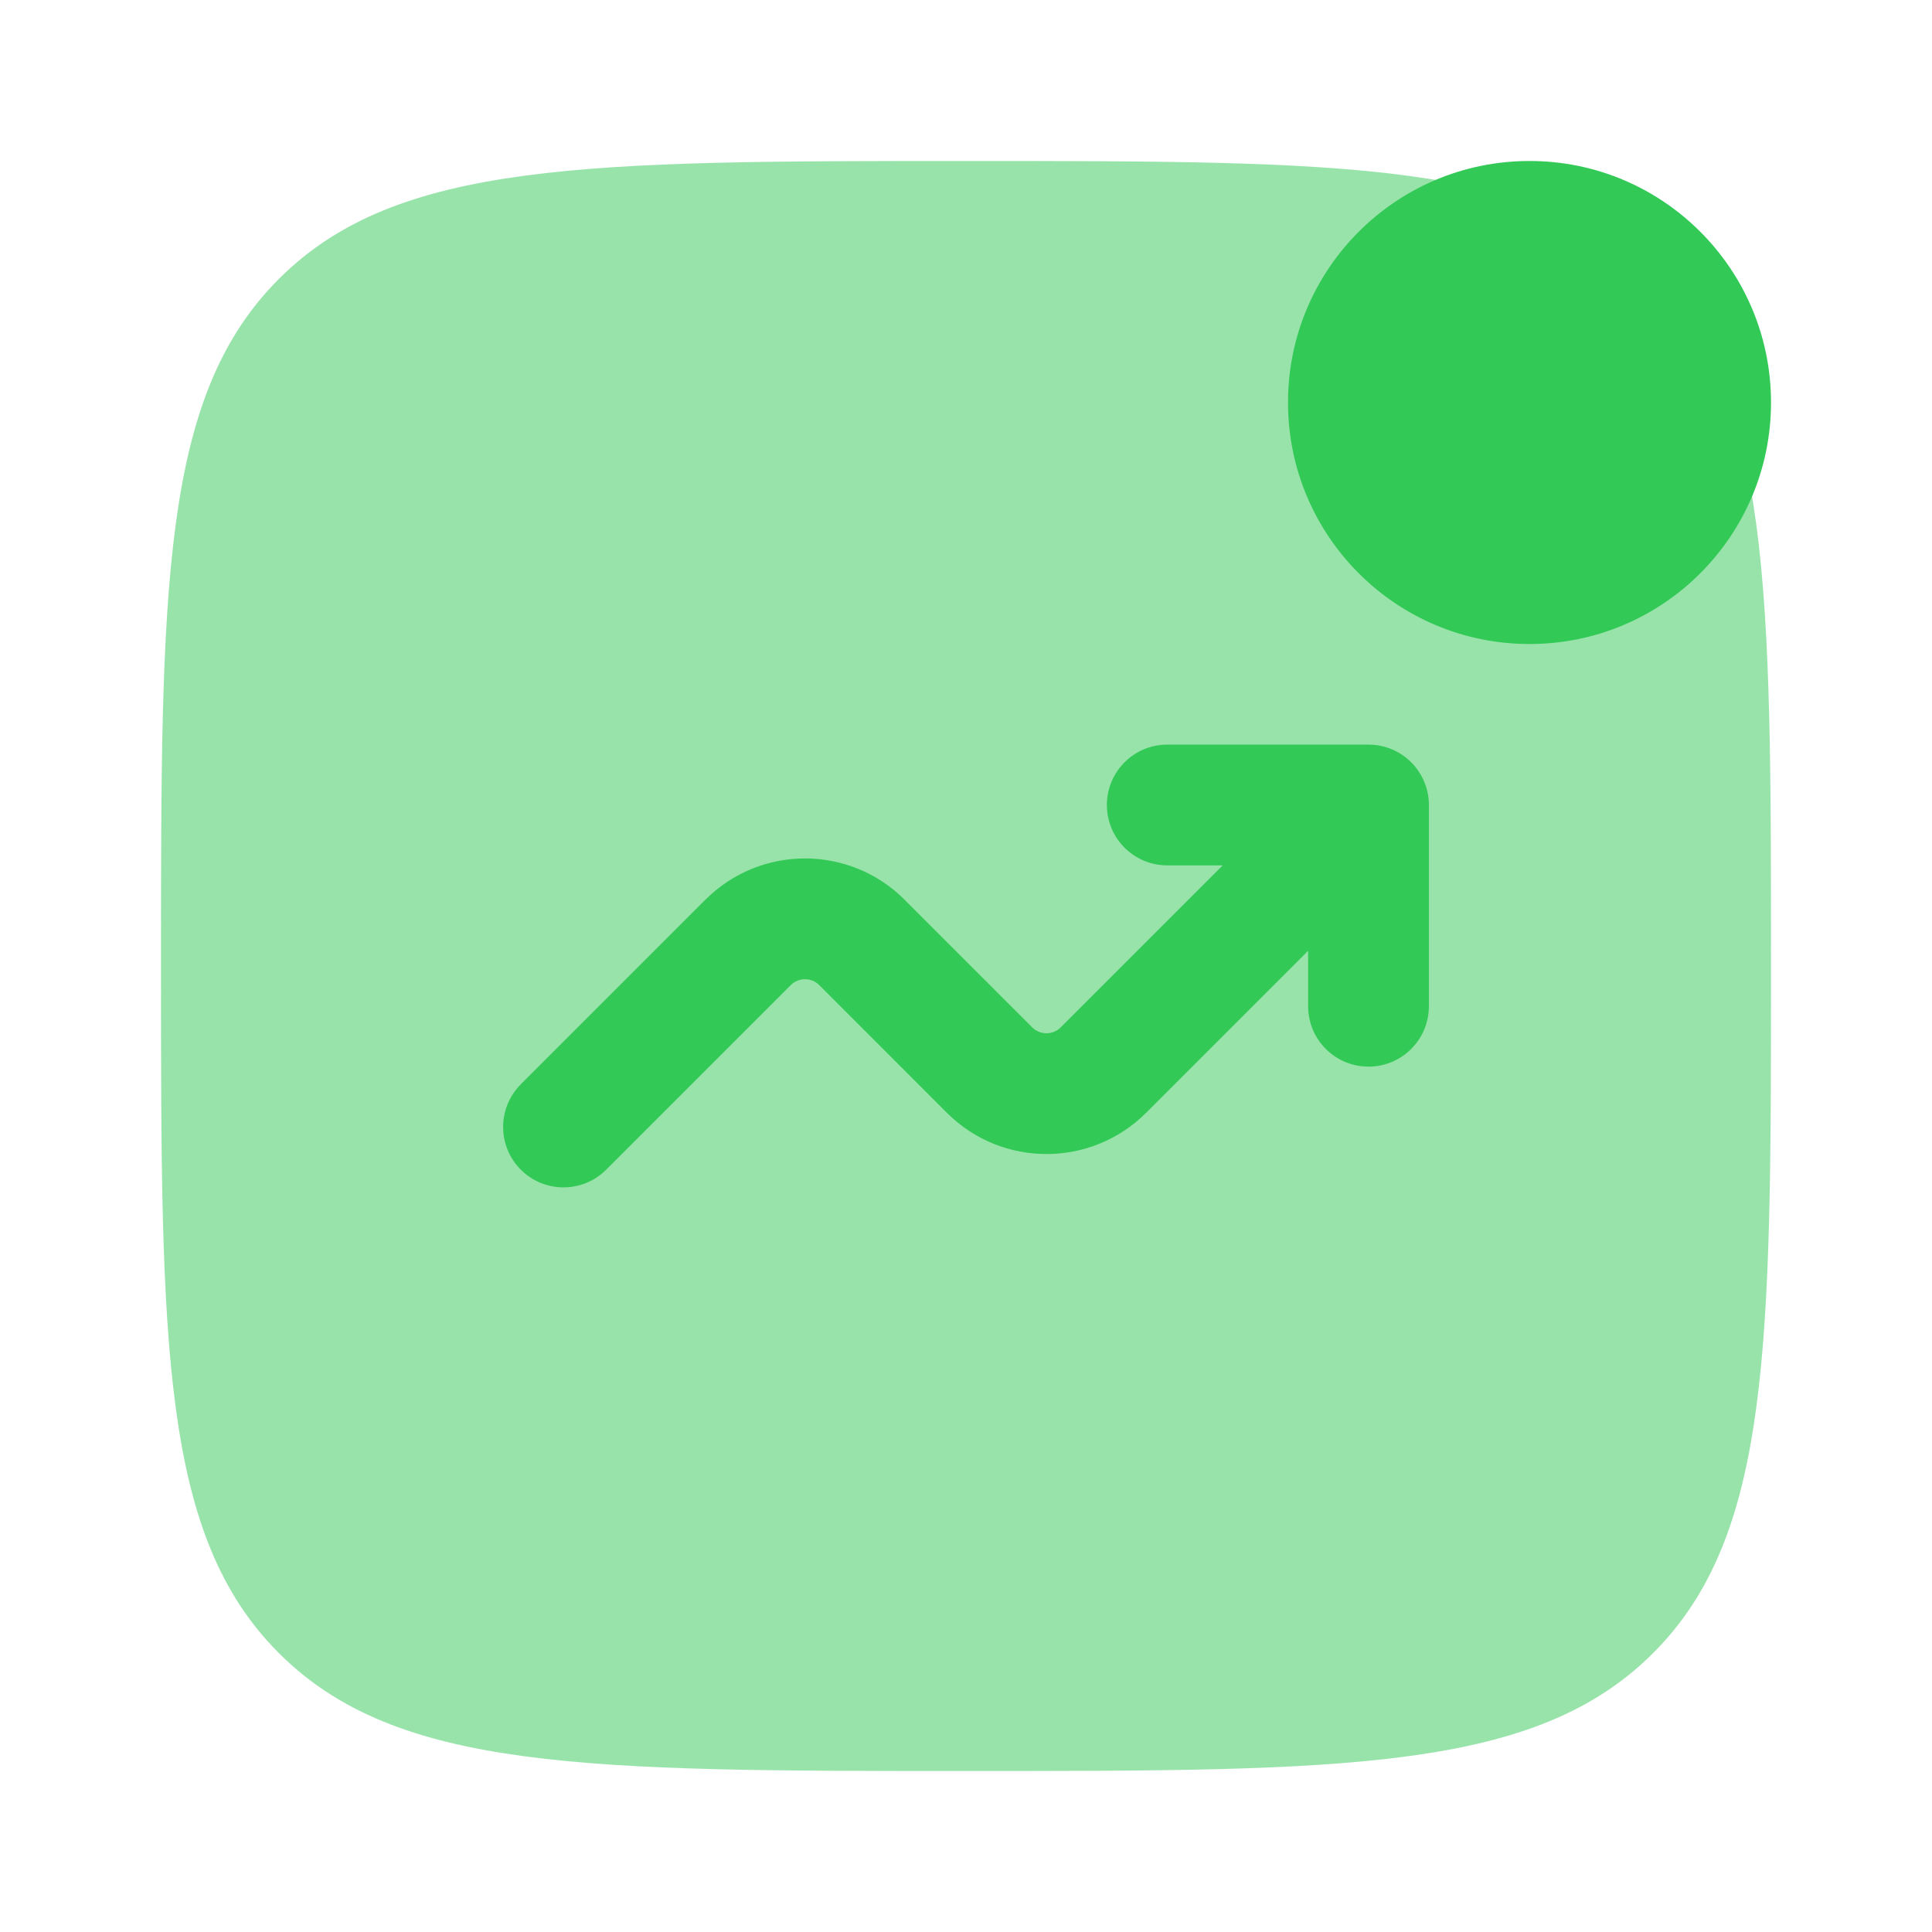 <svg width="70" height="70" viewBox="0 0 70 70" fill="none" xmlns="http://www.w3.org/2000/svg">
<path opacity="0.5" d="M5.833 35C5.833 21.251 5.833 14.376 10.105 10.105C14.376 5.833 21.251 5.833 35 5.833C48.749 5.833 55.624 5.833 59.895 10.105C64.167 14.376 64.167 21.251 64.167 35C64.167 48.749 64.167 55.624 59.895 59.895C55.624 64.167 48.749 64.167 35 64.167C21.251 64.167 14.376 64.167 10.105 59.895C5.833 55.624 5.833 48.749 5.833 35Z" fill="#32C956"/>
<path d="M64.167 14.584C64.167 19.416 60.249 23.334 55.417 23.334C50.584 23.334 46.667 19.416 46.667 14.584C46.667 9.751 50.584 5.833 55.417 5.833C60.249 5.833 64.167 9.751 64.167 14.584Z" fill="#32C956"/>
<path d="M42.292 31.354C41.084 31.354 40.104 30.375 40.104 29.166C40.104 27.958 41.084 26.979 42.292 26.979H49.583C50.791 26.979 51.771 27.958 51.771 29.166V36.458C51.771 37.666 50.791 38.646 49.583 38.646C48.375 38.646 47.396 37.666 47.396 36.458V34.448L41.526 40.318C39.532 42.311 36.301 42.311 34.307 40.318L29.682 35.692C29.398 35.408 28.936 35.408 28.651 35.692L21.963 42.38C21.109 43.234 19.724 43.234 18.87 42.38C18.016 41.526 18.016 40.141 18.87 39.286L25.557 32.599C27.551 30.605 30.782 30.605 32.776 32.599L37.401 37.224C37.686 37.509 38.148 37.509 38.432 37.224L44.302 31.354H42.292Z" fill="#32C956"/>
</svg>
